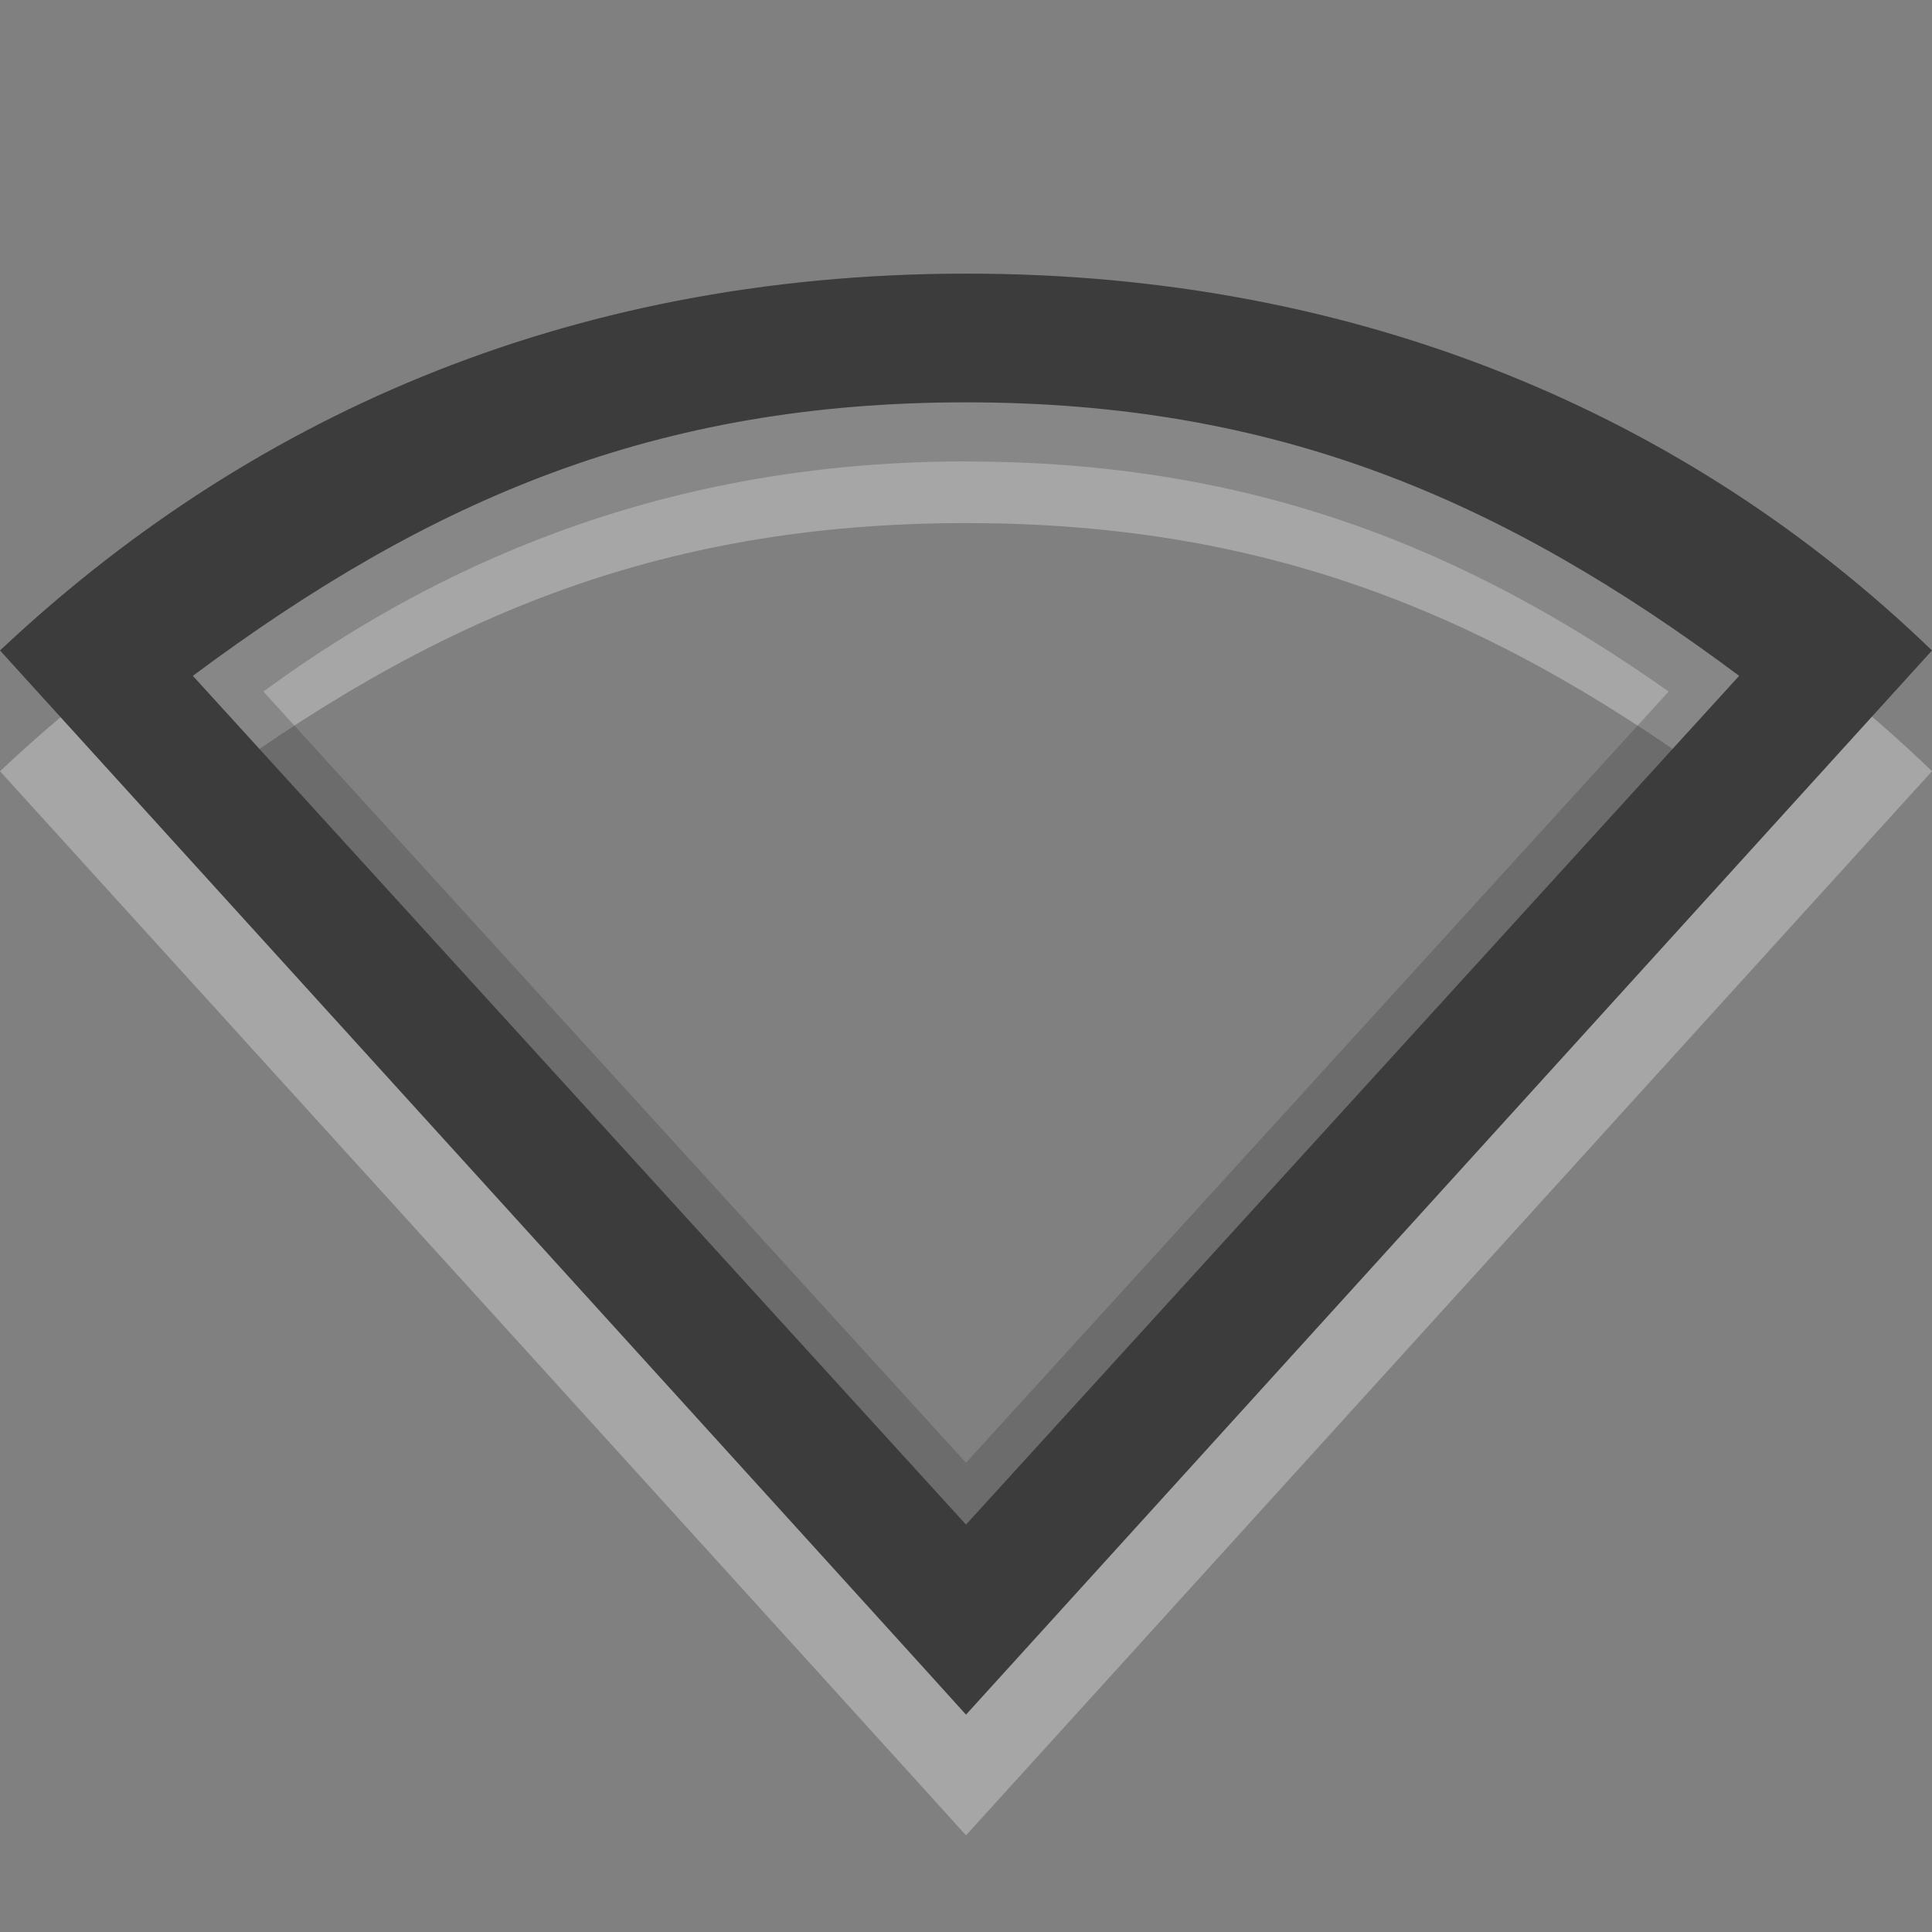 <?xml version="1.0" encoding="UTF-8" standalone="no"?>
<!-- Created with Inkscape (http://www.inkscape.org/) -->

<svg
   version="1.1"
   width="16"
   height="16"
   id="svg3883"
   xmlns="http://www.w3.org/2000/svg"
   xmlns:svg="http://www.w3.org/2000/svg"
   xmlns:rdf="http://www.w3.org/1999/02/22-rdf-syntax-ns#"
   xmlns:cc="http://creativecommons.org/ns#"
   xmlns:dc="http://purl.org/dc/elements/1.1/">
  <rect width="100%" height="100%" fill="#808080" stroke="none"/>
  <defs
     id="defs3885" />
  <path
     d="m 8,3.266 c -3.36,0.002 -6,1.238 -8,3.121 0,0 8.001,8.809 8,8.813 L 16,6.387 C 13.989,4.445 11.264,3.264 8,3.266 Z m 0,1.066 c 2.562,0 4.433,0.796 6.403,2.265 L 8,13.626 1.597,6.597 C 3.569,5.128 5.439,4.332 8,4.332 Z"
     overflow="visible"
     style="display:inline;opacity:0.3;fill:#ffffff;fill-opacity:1;stroke-width:1;marker:none"
     id="path2"
     fill="#666666" />
  <path
     d="M 8,2.266 C 4.64,2.268 2,3.505 0,5.387 c 0,0 8.001,8.809 8,8.813 L 16,5.387 C 13.989,3.445 11.264,2.264 8,2.266 Z m 0,1.066 c 2.562,0 4.433,0.796 6.403,2.265 L 8,12.626 1.597,5.597 C 3.569,4.128 5.439,3.332 8,3.332 Z"
     overflow="visible"
     style="display:inline;fill:#3c3c3c;fill-opacity:1;stroke-width:1;marker:none"
     id="path1"
     fill="#666666" />
  <path
     d="m 8,2.7 c -3.054,0.002 -5.452,1.125 -7.27,2.836 0,0 7.271,8.004 7.27,8.008 L 15.27,5.536 C 13.443,3.771 10.966,2.698 8,2.7 Z m 0,1.122 c 2.328,0 4.101,0.692 5.819,1.905 L 8,12.114 2.181,5.727 C 3.775,4.559 5.673,3.821 8,3.821 Z"
     overflow="visible"
     style="display:inline;opacity:0.3;fill:#3c3c3c;fill-opacity:1;stroke-width:1;marker:none"
     id="path3"
     fill="#666666" />
</svg>
